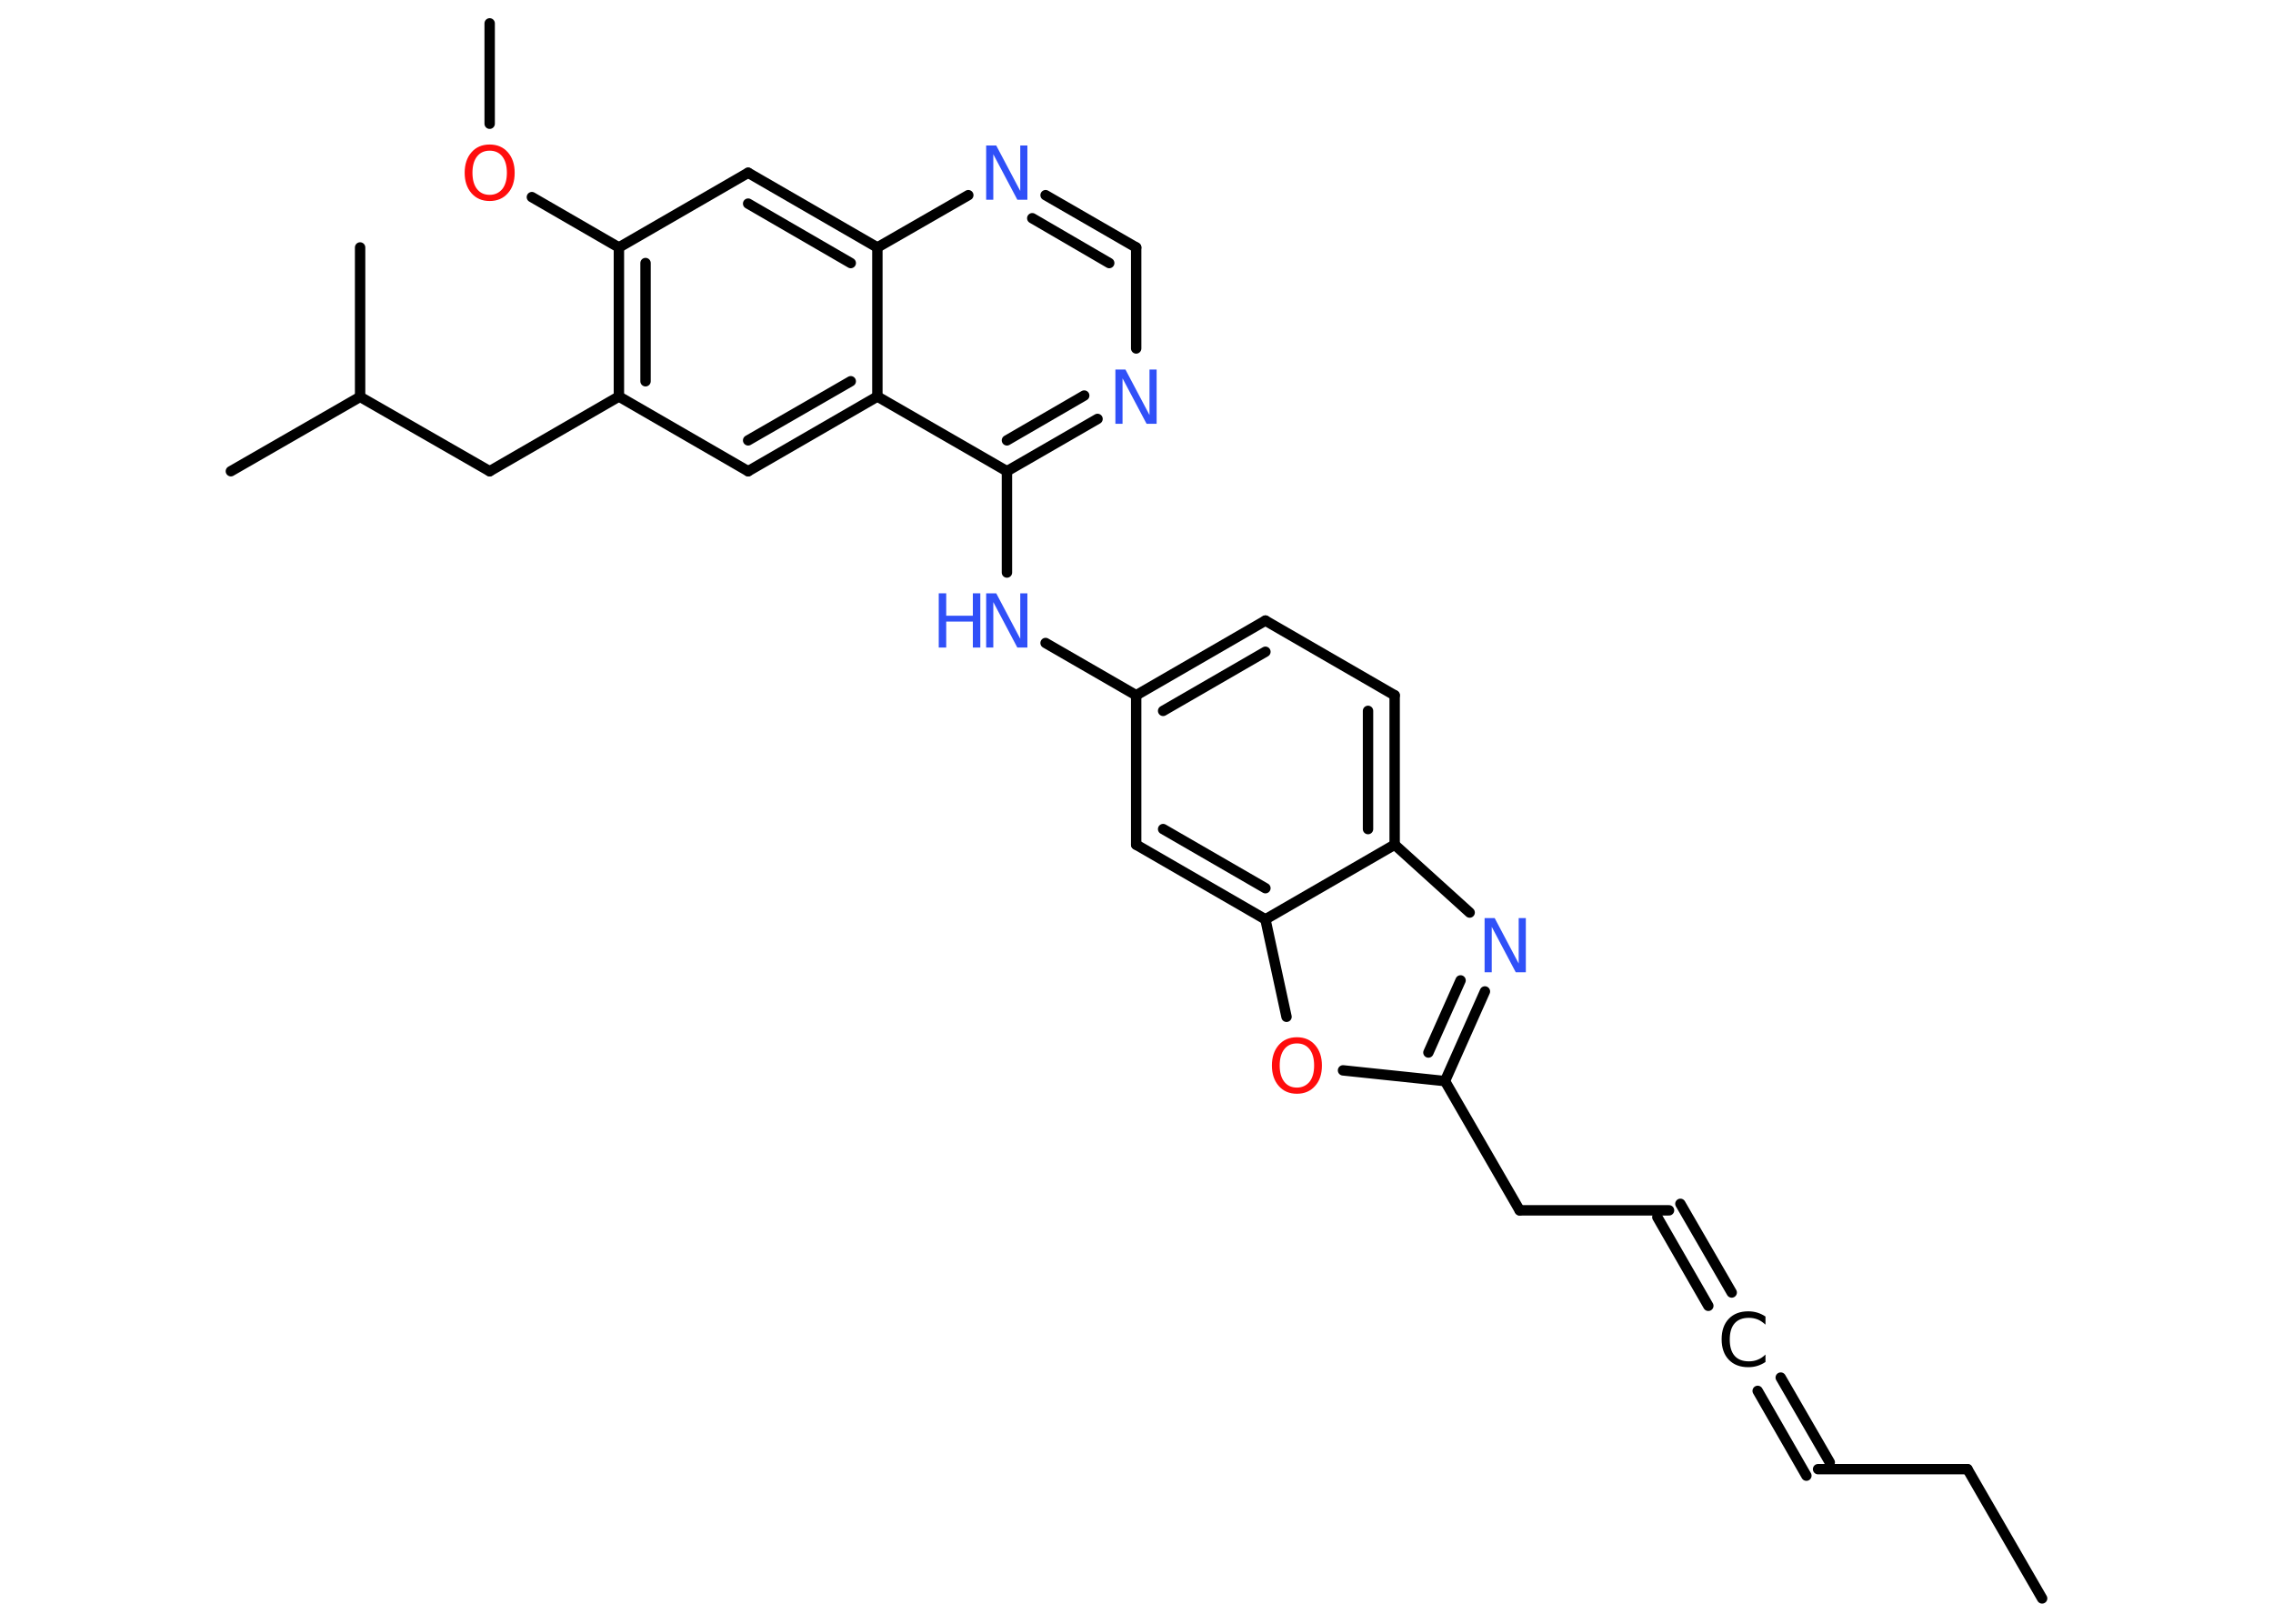 <?xml version='1.0' encoding='UTF-8'?>
<!DOCTYPE svg PUBLIC "-//W3C//DTD SVG 1.1//EN" "http://www.w3.org/Graphics/SVG/1.1/DTD/svg11.dtd">
<svg version='1.2' xmlns='http://www.w3.org/2000/svg' xmlns:xlink='http://www.w3.org/1999/xlink' width='70.0mm' height='50.0mm' viewBox='0 0 70.0 50.0'>
  <desc>Generated by the Chemistry Development Kit (http://github.com/cdk)</desc>
  <g stroke-linecap='round' stroke-linejoin='round' stroke='#000000' stroke-width='.32' fill='#3050F8'>
    <rect x='.0' y='.0' width='70.0' height='50.0' fill='#FFFFFF' stroke='none'/>
    <g id='mol1' class='mol'>
      <line id='mol1bnd1' class='bond' x1='62.89' y1='49.22' x2='60.59' y2='45.24'/>
      <line id='mol1bnd2' class='bond' x1='60.59' y1='45.24' x2='55.99' y2='45.24'/>
      <g id='mol1bnd3' class='bond'>
        <line x1='55.63' y1='45.44' x2='54.13' y2='42.83'/>
        <line x1='56.35' y1='45.03' x2='54.84' y2='42.42'/>
      </g>
      <g id='mol1bnd4' class='bond'>
        <line x1='52.61' y1='40.21' x2='51.04' y2='37.48'/>
        <line x1='53.33' y1='39.8' x2='51.75' y2='37.07'/>
      </g>
      <line id='mol1bnd5' class='bond' x1='51.4' y1='37.27' x2='46.8' y2='37.27'/>
      <line id='mol1bnd6' class='bond' x1='46.8' y1='37.27' x2='44.5' y2='33.29'/>
      <g id='mol1bnd7' class='bond'>
        <line x1='44.5' y1='33.29' x2='45.73' y2='30.53'/>
        <line x1='43.99' y1='32.41' x2='44.98' y2='30.19'/>
      </g>
      <line id='mol1bnd8' class='bond' x1='45.26' y1='28.1' x2='42.95' y2='26.01'/>
      <g id='mol1bnd9' class='bond'>
        <line x1='42.95' y1='26.01' x2='42.95' y2='21.41'/>
        <line x1='42.13' y1='25.53' x2='42.13' y2='21.89'/>
      </g>
      <line id='mol1bnd10' class='bond' x1='42.95' y1='21.41' x2='38.97' y2='19.11'/>
      <g id='mol1bnd11' class='bond'>
        <line x1='38.97' y1='19.11' x2='34.99' y2='21.41'/>
        <line x1='38.97' y1='20.07' x2='35.82' y2='21.89'/>
      </g>
      <line id='mol1bnd12' class='bond' x1='34.99' y1='21.41' x2='32.2' y2='19.8'/>
      <line id='mol1bnd13' class='bond' x1='31.01' y1='17.63' x2='31.01' y2='14.51'/>
      <g id='mol1bnd14' class='bond'>
        <line x1='31.01' y1='14.51' x2='33.8' y2='12.9'/>
        <line x1='31.01' y1='13.56' x2='33.39' y2='12.18'/>
      </g>
      <line id='mol1bnd15' class='bond' x1='34.99' y1='10.73' x2='34.99' y2='7.62'/>
      <g id='mol1bnd16' class='bond'>
        <line x1='34.99' y1='7.62' x2='32.2' y2='6.01'/>
        <line x1='34.16' y1='8.1' x2='31.79' y2='6.72'/>
      </g>
      <line id='mol1bnd17' class='bond' x1='29.82' y1='6.01' x2='27.02' y2='7.62'/>
      <g id='mol1bnd18' class='bond'>
        <line x1='27.02' y1='7.62' x2='23.04' y2='5.32'/>
        <line x1='26.2' y1='8.1' x2='23.04' y2='6.27'/>
      </g>
      <line id='mol1bnd19' class='bond' x1='23.04' y1='5.32' x2='19.06' y2='7.62'/>
      <line id='mol1bnd20' class='bond' x1='19.06' y1='7.62' x2='16.38' y2='6.07'/>
      <line id='mol1bnd21' class='bond' x1='15.08' y1='3.81' x2='15.08' y2='.72'/>
      <g id='mol1bnd22' class='bond'>
        <line x1='19.06' y1='7.62' x2='19.06' y2='12.21'/>
        <line x1='19.88' y1='8.1' x2='19.88' y2='11.74'/>
      </g>
      <line id='mol1bnd23' class='bond' x1='19.06' y1='12.21' x2='15.08' y2='14.51'/>
      <line id='mol1bnd24' class='bond' x1='15.08' y1='14.51' x2='11.09' y2='12.22'/>
      <line id='mol1bnd25' class='bond' x1='11.09' y1='12.22' x2='7.11' y2='14.51'/>
      <line id='mol1bnd26' class='bond' x1='11.09' y1='12.22' x2='11.09' y2='7.62'/>
      <line id='mol1bnd27' class='bond' x1='19.06' y1='12.21' x2='23.04' y2='14.51'/>
      <g id='mol1bnd28' class='bond'>
        <line x1='23.04' y1='14.51' x2='27.02' y2='12.21'/>
        <line x1='23.04' y1='13.56' x2='26.2' y2='11.74'/>
      </g>
      <line id='mol1bnd29' class='bond' x1='31.01' y1='14.51' x2='27.02' y2='12.21'/>
      <line id='mol1bnd30' class='bond' x1='27.02' y1='7.62' x2='27.02' y2='12.21'/>
      <line id='mol1bnd31' class='bond' x1='34.99' y1='21.41' x2='34.99' y2='26.01'/>
      <g id='mol1bnd32' class='bond'>
        <line x1='34.99' y1='26.01' x2='38.97' y2='28.31'/>
        <line x1='35.82' y1='25.53' x2='38.97' y2='27.35'/>
      </g>
      <line id='mol1bnd33' class='bond' x1='42.95' y1='26.01' x2='38.97' y2='28.31'/>
      <line id='mol1bnd34' class='bond' x1='38.97' y1='28.31' x2='39.62' y2='31.31'/>
      <line id='mol1bnd35' class='bond' x1='44.5' y1='33.29' x2='41.36' y2='32.96'/>
      <path id='mol1atm4' class='atom' d='M54.37 40.55v.24q-.12 -.11 -.24 -.16q-.13 -.05 -.27 -.05q-.29 .0 -.44 .17q-.15 .17 -.15 .5q.0 .33 .15 .5q.15 .17 .44 .17q.15 .0 .27 -.05q.13 -.05 .24 -.16v.23q-.12 .08 -.25 .12q-.13 .04 -.28 .04q-.38 .0 -.6 -.23q-.22 -.23 -.22 -.63q.0 -.4 .22 -.63q.22 -.23 .6 -.23q.15 .0 .28 .04q.13 .04 .25 .12z' stroke='none' fill='#000000'/>
      <path id='mol1atm8' class='atom' d='M45.73 28.27h.3l.74 1.4v-1.4h.22v1.67h-.31l-.74 -1.4v1.4h-.22v-1.67z' stroke='none'/>
      <g id='mol1atm13' class='atom'>
        <path d='M30.38 18.27h.3l.74 1.4v-1.4h.22v1.67h-.31l-.74 -1.4v1.4h-.22v-1.67z' stroke='none'/>
        <path d='M28.91 18.27h.23v.69h.82v-.69h.23v1.67h-.23v-.8h-.82v.8h-.23v-1.67z' stroke='none'/>
      </g>
      <path id='mol1atm15' class='atom' d='M34.36 11.38h.3l.74 1.4v-1.4h.22v1.67h-.31l-.74 -1.4v1.4h-.22v-1.67z' stroke='none'/>
      <path id='mol1atm17' class='atom' d='M30.38 4.48h.3l.74 1.4v-1.4h.22v1.67h-.31l-.74 -1.4v1.4h-.22v-1.67z' stroke='none'/>
      <path id='mol1atm21' class='atom' d='M15.08 4.64q-.25 .0 -.39 .18q-.14 .18 -.14 .5q.0 .32 .14 .5q.14 .18 .39 .18q.24 .0 .39 -.18q.14 -.18 .14 -.5q.0 -.32 -.14 -.5q-.14 -.18 -.39 -.18zM15.08 4.45q.35 .0 .56 .24q.21 .24 .21 .63q.0 .4 -.21 .63q-.21 .24 -.56 .24q-.35 .0 -.56 -.24q-.21 -.24 -.21 -.63q.0 -.39 .21 -.63q.21 -.24 .56 -.24z' stroke='none' fill='#FF0D0D'/>
      <path id='mol1atm32' class='atom' d='M39.94 32.13q-.25 .0 -.39 .18q-.14 .18 -.14 .5q.0 .32 .14 .5q.14 .18 .39 .18q.24 .0 .39 -.18q.14 -.18 .14 -.5q.0 -.32 -.14 -.5q-.14 -.18 -.39 -.18zM39.94 31.94q.35 .0 .56 .24q.21 .24 .21 .63q.0 .4 -.21 .63q-.21 .24 -.56 .24q-.35 .0 -.56 -.24q-.21 -.24 -.21 -.63q.0 -.39 .21 -.63q.21 -.24 .56 -.24z' stroke='none' fill='#FF0D0D'/>
    </g>
  </g>
</svg>
